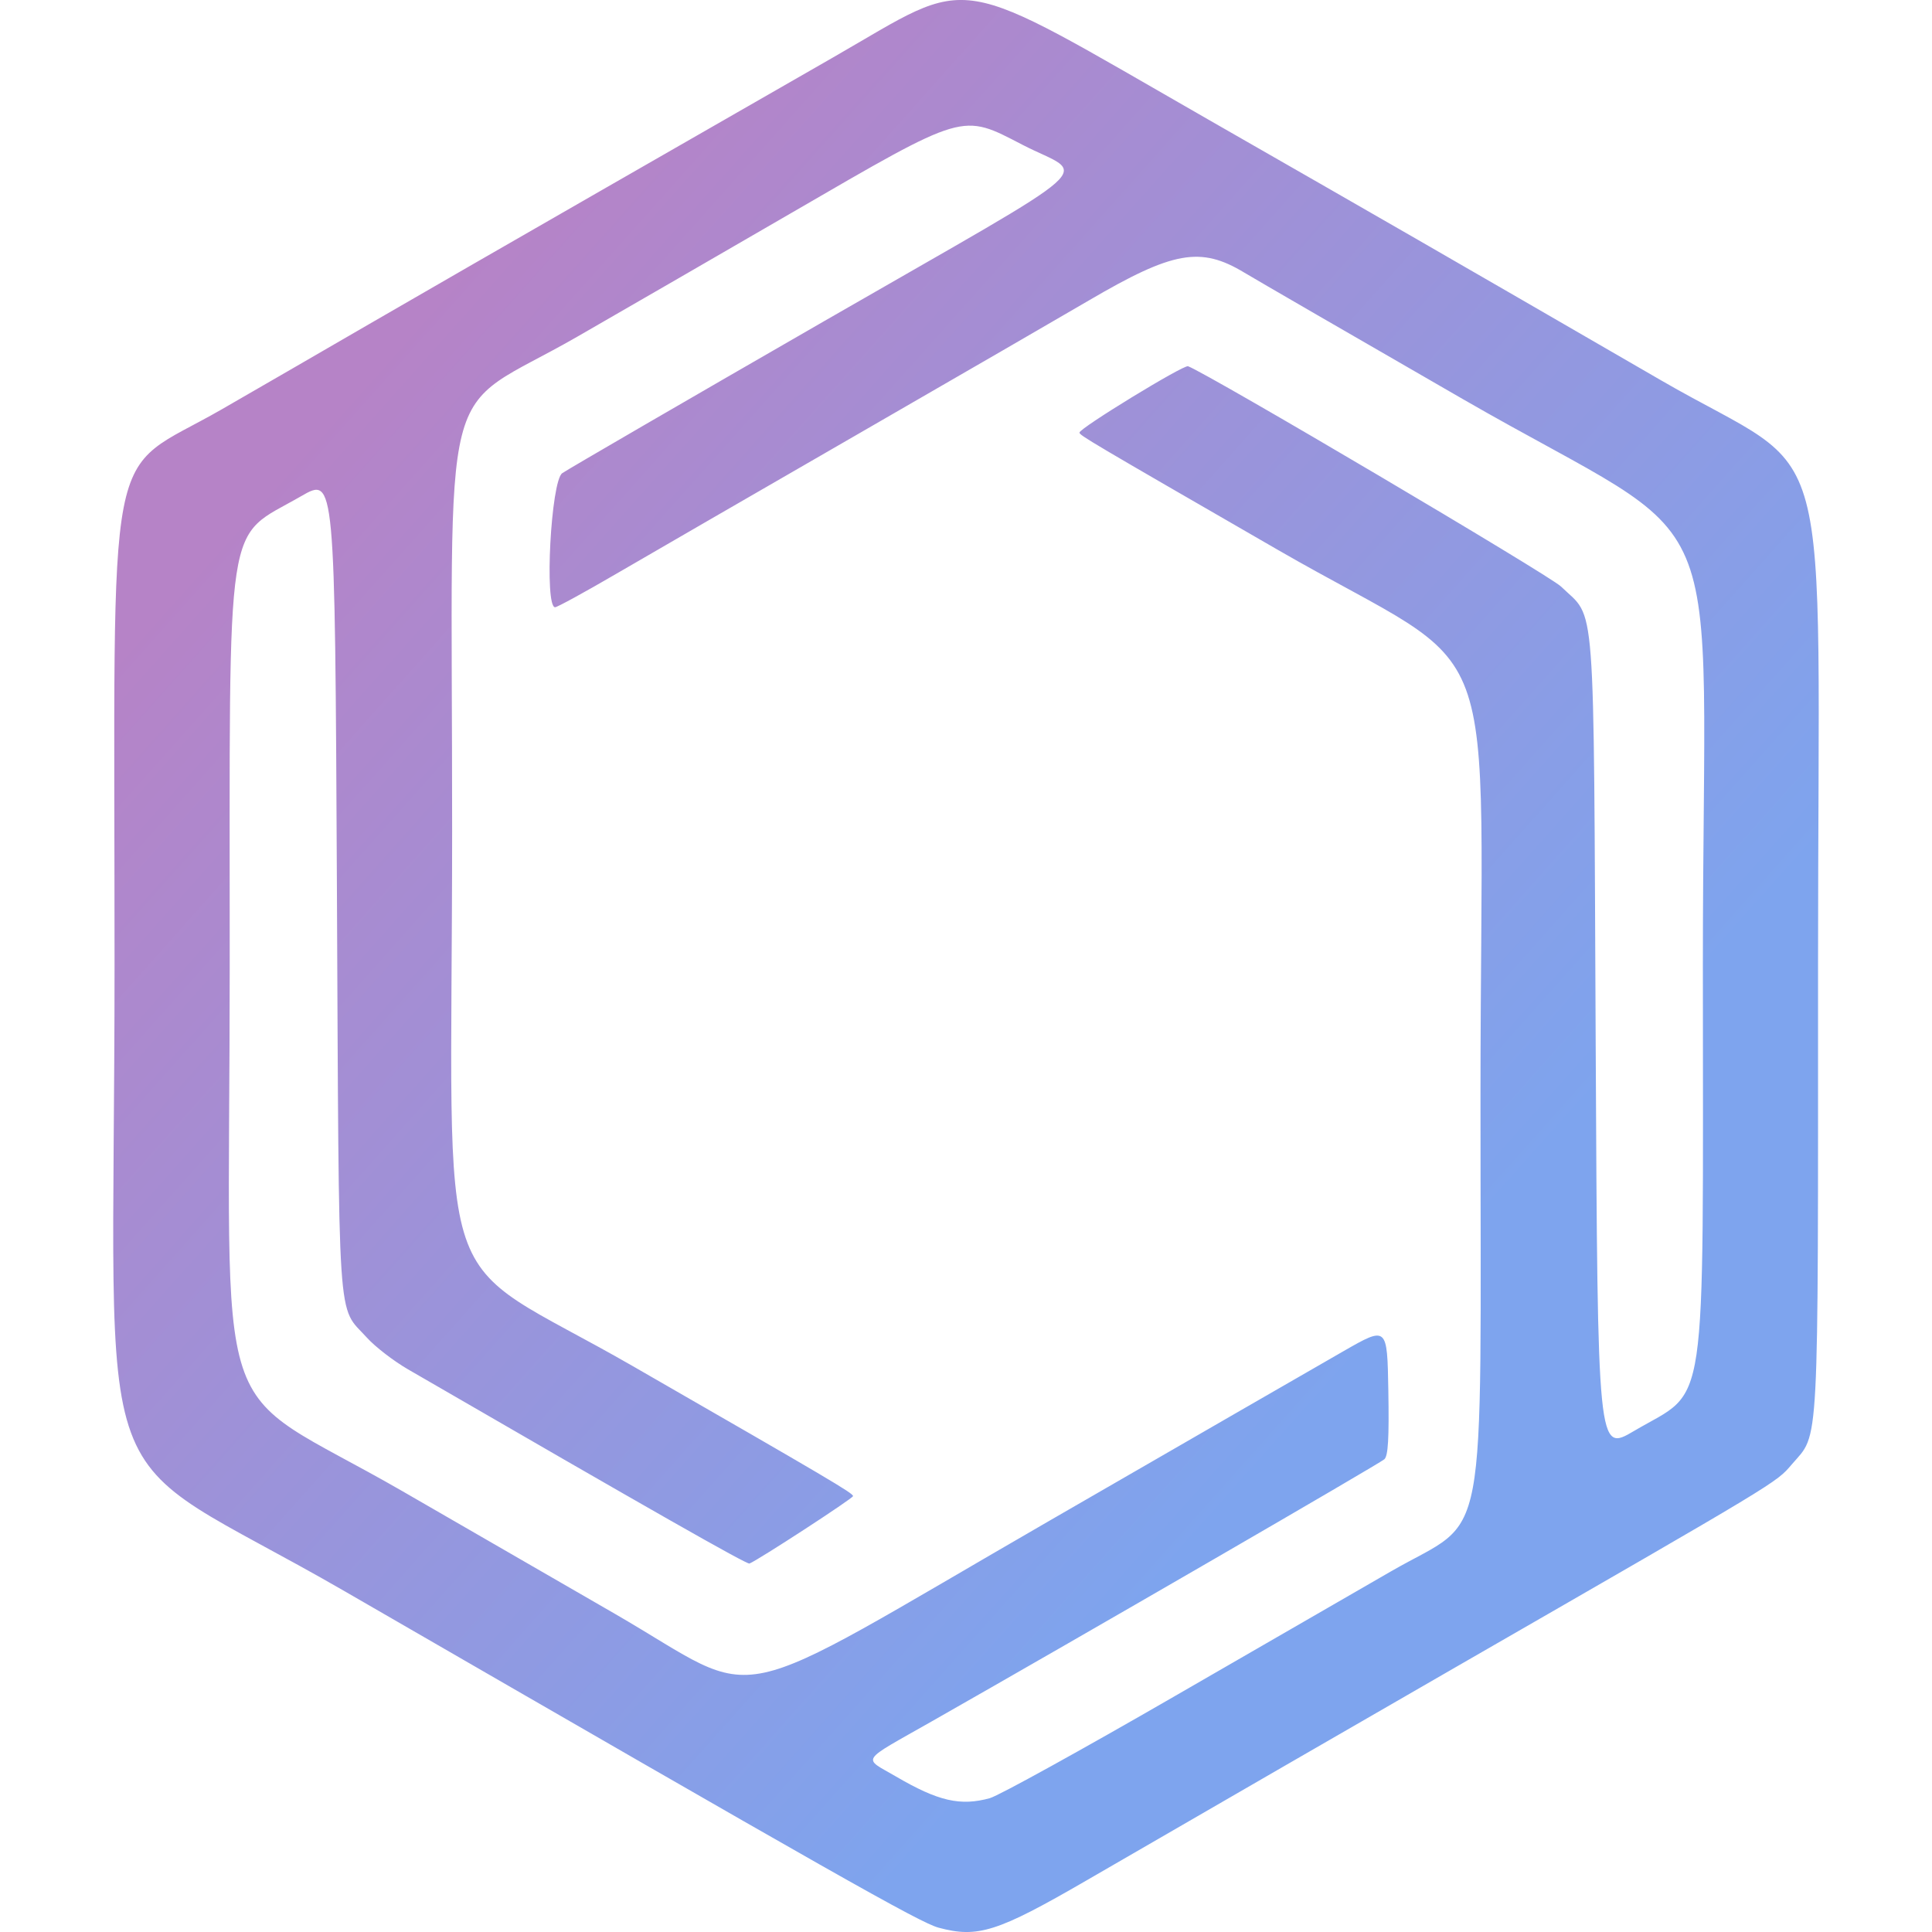 <?xml version="1.0" encoding="UTF-8" standalone="no"?>
<!-- Created with Inkscape (http://www.inkscape.org/) -->

<svg
   width="85.82mm"
   height="85.82mm"
   viewBox="0 0 85.82 85.82"
   version="1.1"
   id="svg5"
   xml:space="preserve"
   inkscape:version="1.2.1 (9c6d41e, 2022-07-14)"
   sodipodi:docname="portlandai.svg"
   inkscape:export-filename="portlandai.png"
   inkscape:export-xdpi="295.96832"
   inkscape:export-ydpi="295.96832"
   xmlns:inkscape="http://www.inkscape.org/namespaces/inkscape"
   xmlns:sodipodi="http://sodipodi.sourceforge.net/DTD/sodipodi-0.dtd"
   xmlns:xlink="http://www.w3.org/1999/xlink"
   xmlns="http://www.w3.org/2000/svg"
   xmlns:svg="http://www.w3.org/2000/svg"><sodipodi:namedview
     id="namedview7"
     pagecolor="#ffffff"
     bordercolor="#000000"
     borderopacity="0.25"
     inkscape:showpageshadow="2"
     inkscape:pageopacity="0.0"
     inkscape:pagecheckerboard="0"
     inkscape:deskcolor="#d1d1d1"
     inkscape:document-units="mm"
     showgrid="false"
     inkscape:zoom="0.84096521"
     inkscape:cx="115.34365"
     inkscape:cy="375.75871"
     inkscape:window-width="2281"
     inkscape:window-height="1242"
     inkscape:window-x="0"
     inkscape:window-y="25"
     inkscape:window-maximized="0"
     inkscape:current-layer="layer1" /><defs
     id="defs2"><linearGradient
       inkscape:collect="always"
       id="linearGradient408"><stop
         style="stop-color:#b683c7;stop-opacity:1;"
         offset="0"
         id="stop404" /><stop
         style="stop-color:#7ea4ee;stop-opacity:1;"
         offset="1"
         id="stop406" /></linearGradient><linearGradient
       inkscape:collect="always"
       xlink:href="#linearGradient408"
       id="linearGradient410"
       x1="17.933"
       y1="23.911"
       x2="64.497"
       y2="65.441"
       gradientUnits="userSpaceOnUse"
       gradientTransform="translate(5.03,-7.5223274e-5)" /></defs><g
     inkscape:label="Layer 1"
     inkscape:groupmode="layer"
     id="layer1"
     transform="translate(-7.525,-6.588)"><path
       style="fill:url(#linearGradient410);fill-opacity:1;stroke-width:0.176"
       d="m 49.214,92.215 c -0.834,-0.225 -4.55,-2.33 -26.37,-14.938 -11.697,-6.759 -10.231,-2.767 -10.231,-27.84 0,-24.274 -0.511,-21.629 4.762,-24.666 1.504,-0.866 4.441,-2.564 6.526,-3.774 2.086,-1.209 6.769,-3.906 10.407,-5.993 3.638,-2.087 8.242,-4.728 10.231,-5.87 6.386,-3.666 5.04,-3.89 16.672,2.772 8.244,4.722 9.806,5.621 20.105,11.58 7.863,4.549 6.967,1.212 6.967,25.951 0,22.035 0.067,20.759 -1.166,22.2 -0.707,0.826 -0.472,0.684 -14.885,8.981 -3.315,1.908 -11.791,6.804 -16.479,9.519 -3.92,2.27 -4.797,2.549 -6.54,2.078 z m 2.289,-5.756 c 0.386,-0.107 4.077,-2.144 8.202,-4.526 4.125,-2.382 8.453,-4.88 9.617,-5.55 4.38,-2.522 3.965,-0.308 3.967,-21.137 0.002,-21.717 1.27,-18.307 -9.014,-24.24 -8.395,-4.843 -8.8,-5.082 -8.799,-5.203 5.3e-4,-0.195 4.627,-3.022 4.823,-2.947 0.945,0.363 16.053,9.287 16.567,9.786 1.563,1.519 1.441,-0.102 1.54,20.353 0.088,18.11 0.088,18.11 1.705,17.156 3.317,-1.956 3.058,-0.198 3.056,-20.734 -10e-4,-21.697 1.541,-18.068 -10.671,-25.106 -4.851,-2.795 -9.216,-5.322 -9.701,-5.615 -1.942,-1.172 -3.166,-0.952 -6.902,1.238 -1.152,0.675 -5.785,3.356 -10.296,5.958 -4.511,2.602 -9.337,5.392 -10.724,6.2 -1.387,0.808 -2.597,1.47 -2.69,1.47 -0.484,0 -0.185,-5.609 0.317,-5.955 0.267,-0.184 5.506,-3.225 11.642,-6.758 12.768,-7.35 11.647,-6.355 8.812,-7.824 -2.734,-1.416 -2.506,-1.483 -10.268,3.018 -3.007,1.744 -7.294,4.222 -9.525,5.505 -6.261,3.602 -5.548,0.78 -5.552,21.96 -0.005,21.704 -1.077,18.529 8.022,23.762 8.797,5.06 9.79,5.646 9.786,5.776 -0.003,0.101 -4.218,2.844 -4.601,2.995 -0.118,0.046 -4.305,-2.334 -15.167,-8.626 -0.639,-0.37 -1.46,-1.003 -1.825,-1.407 -1.337,-1.48 -1.236,0.046 -1.334,-20.132 -0.088,-18.114 -0.088,-18.114 -1.587,-17.248 -3.427,1.981 -3.173,0.316 -3.174,20.79 -0.001,21.541 -1.034,18.389 7.672,23.409 3.298,1.902 7.545,4.353 9.437,5.447 6.79,3.927 4.481,4.423 19.35,-4.161 6.093,-3.518 11.951,-6.896 13.018,-7.507 1.94,-1.112 1.94,-1.112 1.989,1.742 0.036,2.139 -0.008,2.906 -0.176,3.061 -0.206,0.19 -13.462,7.867 -20.106,11.644 -3.242,1.843 -3.071,1.581 -1.596,2.444 1.884,1.102 2.87,1.329 4.187,0.964 z"
       id="path2498" /></g></svg>

